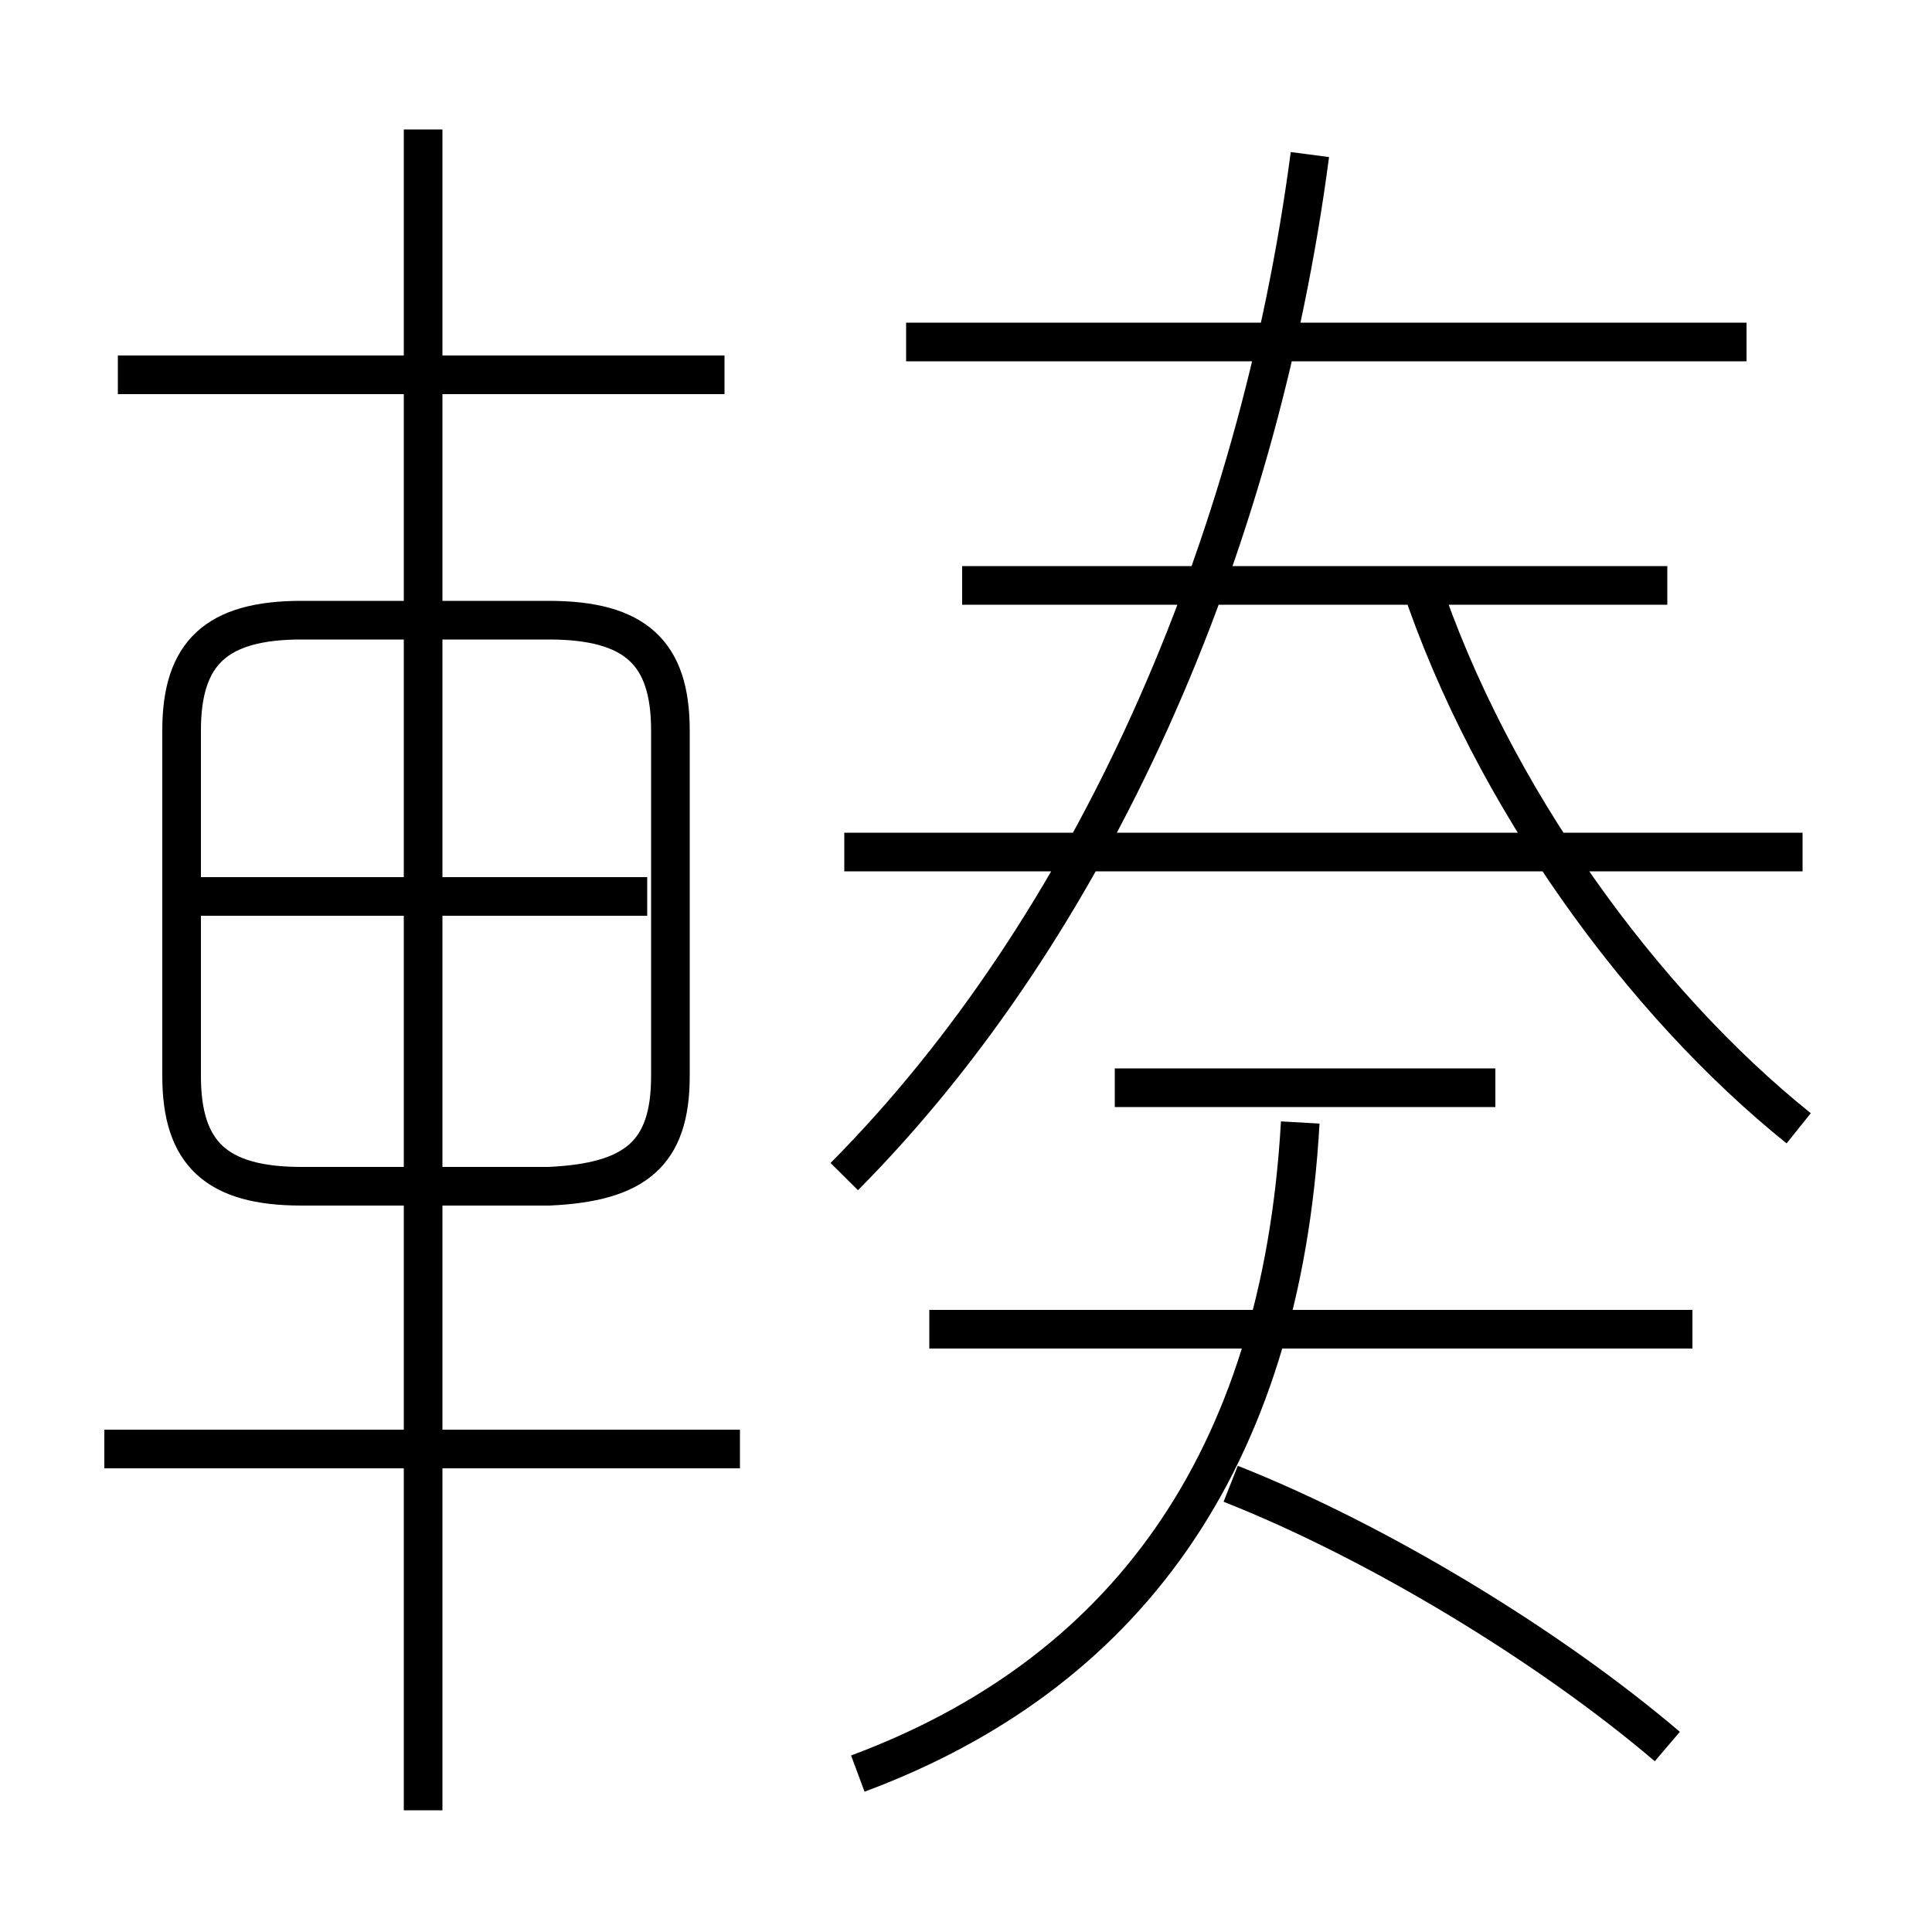 <?xml version='1.0' encoding='utf8'?>
<svg viewBox="0.0 -6.0 50.0 50.0" version="1.1" xmlns="http://www.w3.org/2000/svg">
<rect x="0.0" y="-6.0" width="50.0" height="50.0" fill="#808080" stroke="none"/>
<rect x="-1000" y="-1000" width="2000" height="2000" stroke="white" fill="white"/>
<g style="fill:white;stroke:#000000;  stroke-width:1">
<path d="M 21.85 -13.55 C 28.25 -20.0 32.55 -29.75 33.9 -40.0 M 19.15 -6.5 L 2.7 -6.5 M 10.95 2.85 L 10.95 -40.65 M 17.35 -16.15 L 17.35 -25.1 C 17.35 -27.1 16.45 -27.95 14.2 -27.95 L 7.8 -27.95 C 5.6 -27.95 4.7 -27.1 4.7 -25.1 L 4.7 -16.15 C 4.7 -14.15 5.6 -13.3 7.8 -13.3 L 14.2 -13.3 C 16.45 -13.4 17.35 -14.15 17.35 -16.15 Z M 16.75 -20.8 L 5.1 -20.8 M 22.2 1.9 C 29.05 -0.65 33.15 -6.1 33.65 -14.95 M 43.15 1.2 C 40.1 -1.4 35.65 -4.1 31.85 -5.6 M 43.8 -9.6 L 24.05 -9.6 M 18.75 -34.3 L 3.05 -34.3 M 38.7 -15.85 L 28.85 -15.85 M 46.65 -21.95 L 21.85 -21.95 M 43.15 -28.85 L 24.9 -28.85 M 46.55 -14.8 C 42.5 -18.05 38.6 -23.4 36.75 -28.95 M 45.2 -35.15 L 23.45 -35.15" transform="translate(0.0 38.0)" />
</g>
</svg>